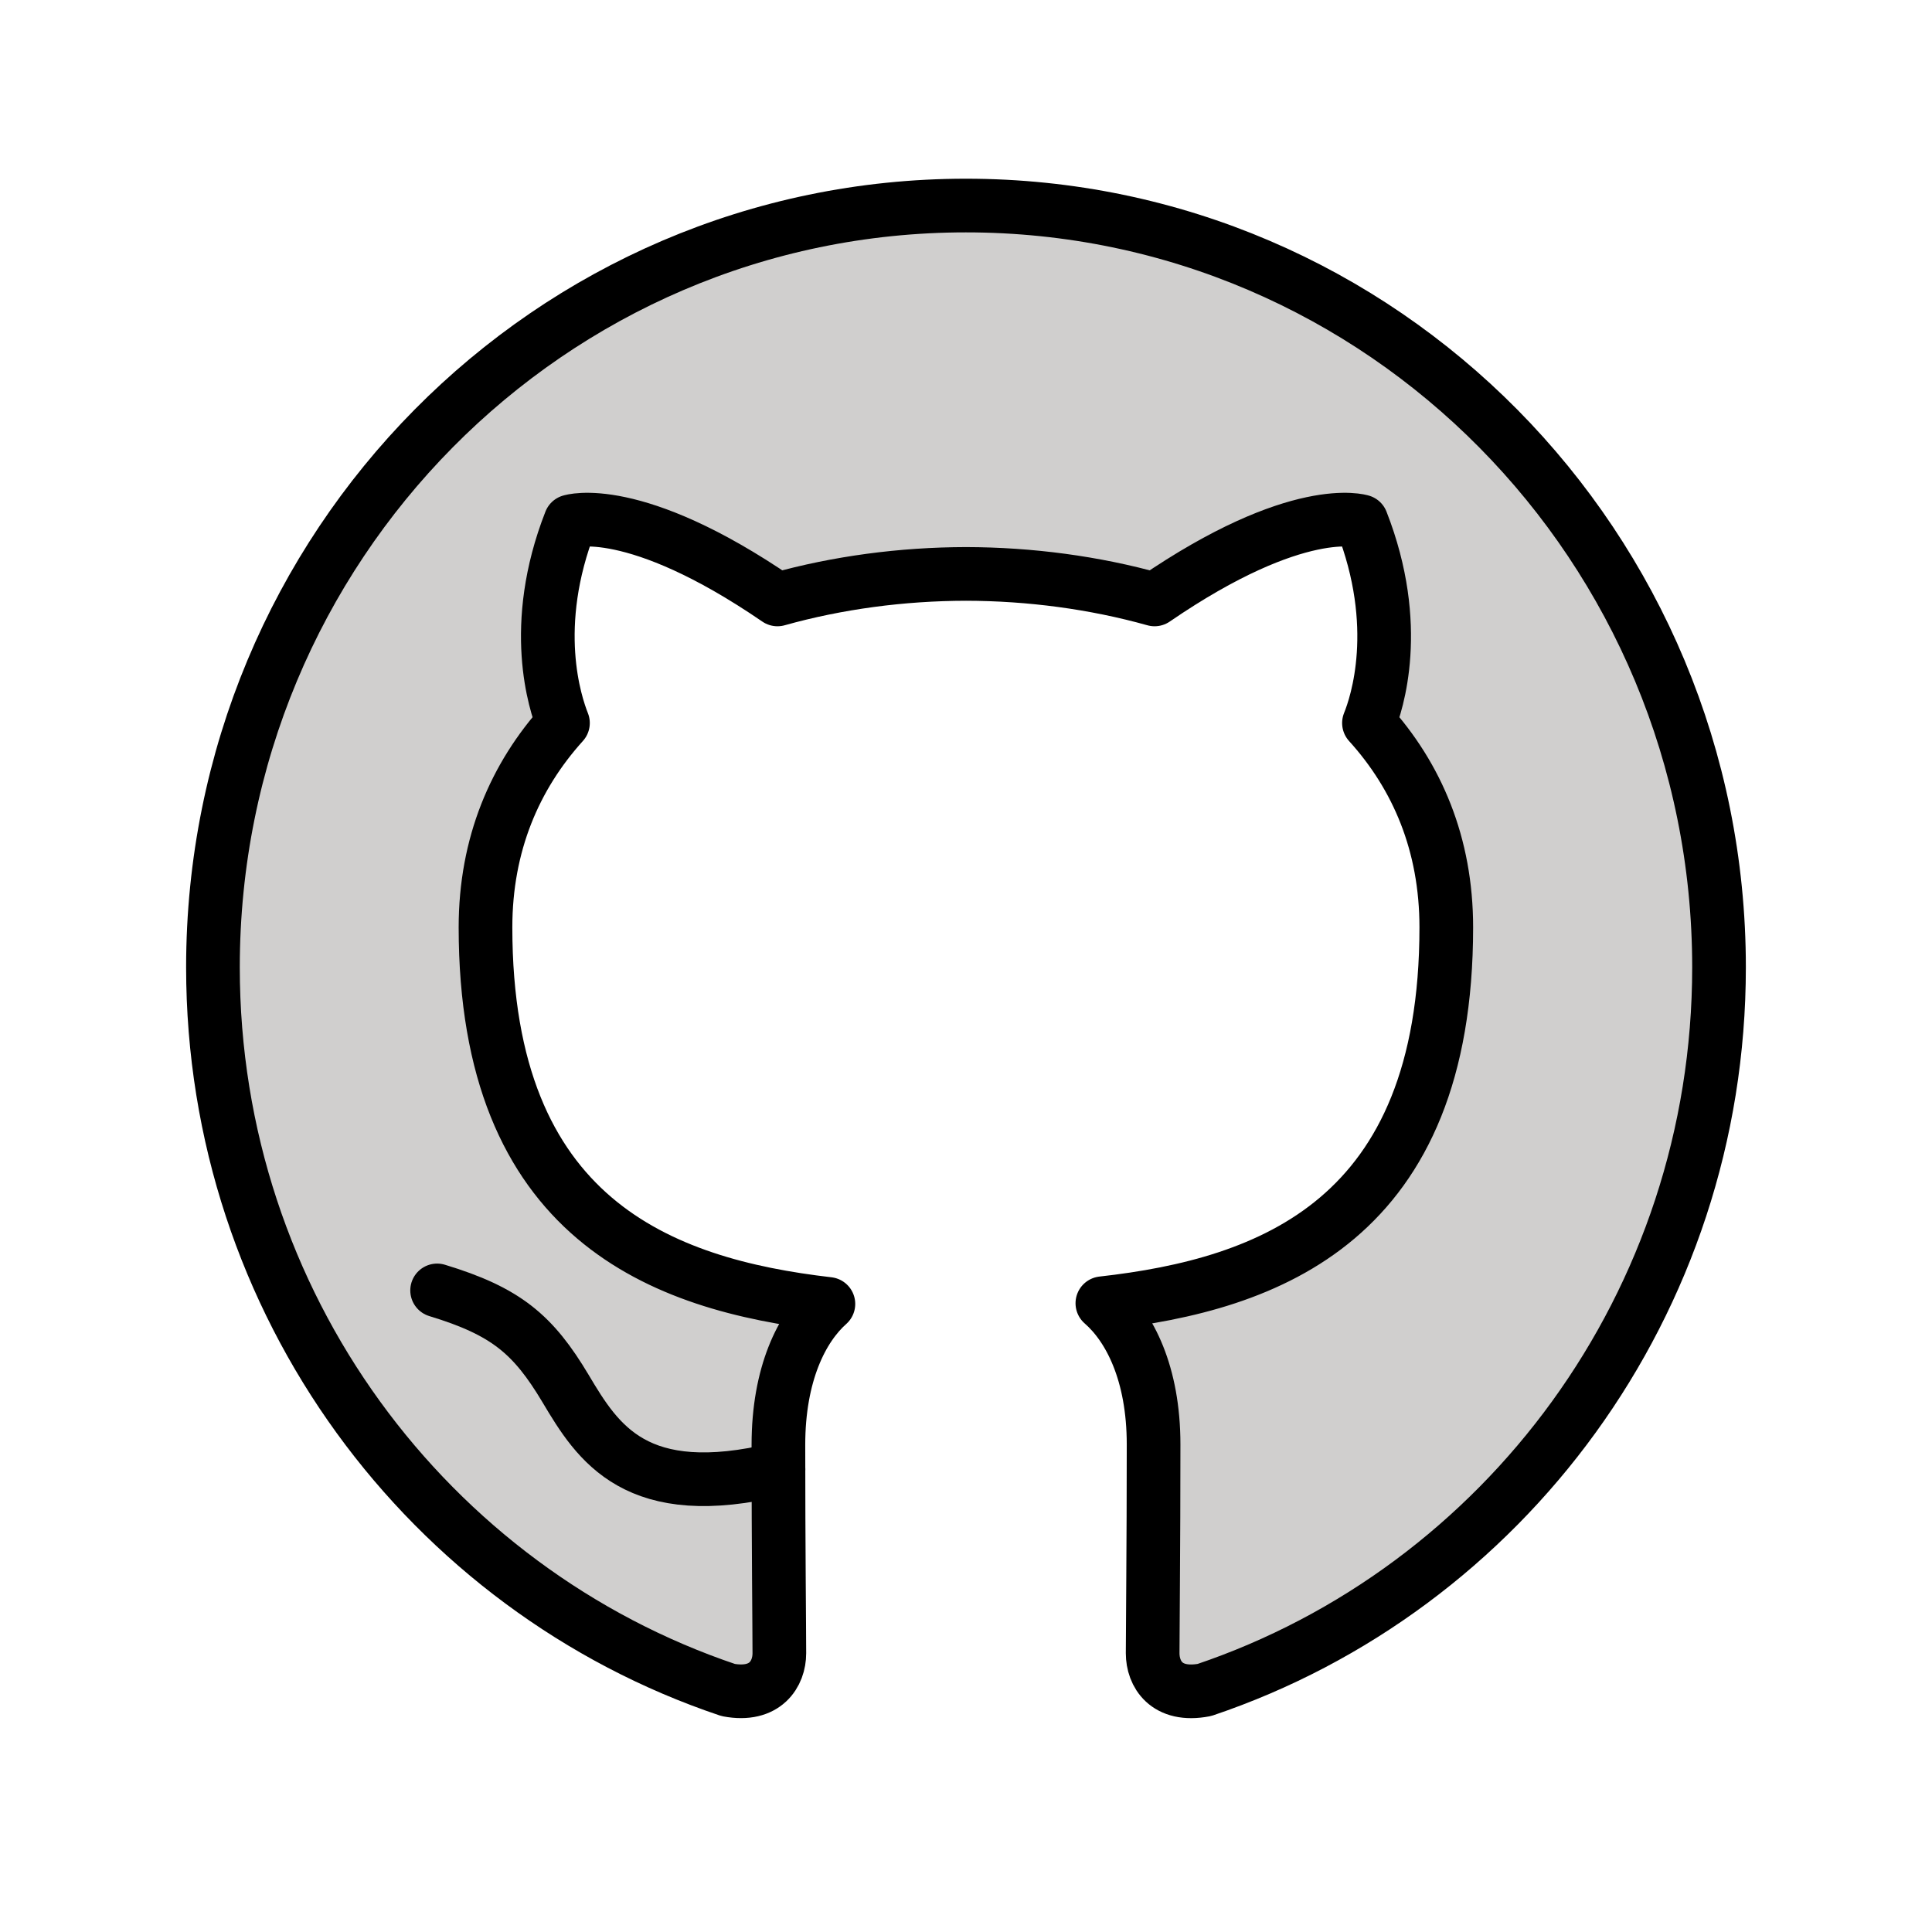 <svg xmlns="http://www.w3.org/2000/svg" viewBox="0 0 72 72"><path fill="#d0cfce" d="M29.044 61.611c0-.927-.035-3.98-.035-7.764 0-2.647.874-4.373 1.863-5.253-6.227-.721-12.779-3.153-12.779-14.034 0-3.098 1.096-5.632 2.887-7.615-.286-.72-1.253-3.606.278-7.514 0 0 2.355-.764 7.716 2.908 2.238-.628 4.638-.946 7.027-.951 2.384.005 4.785.323 7.027.951 5.357-3.672 7.711-2.908 7.711-2.908 1.532 3.908.57 6.795.278 7.514 1.796 1.983 2.882 4.514 2.882 7.615 0 10.905-6.56 13.307-12.817 14.008 1.013.882 1.909 2.611 1.909 5.263 0 3.792-.035 6.85-.035 7.78 0 .762.505 1.641 1.93 1.369 11.145-3.758 19.177-14.396 19.177-26.932 0-15.678-12.567-28.388-28.067-28.388-15.494 0-28.06 12.707-28.06 28.388 0 12.541 8.04 23.182 19.202 26.934 1.395.262 1.906-.614 1.906-1.37z"/><g fill="none" stroke="#000" stroke-linecap="round" stroke-linejoin="round" stroke-miterlimit="10" stroke-width="2"><path d="M29.044 61.611c0-.927-.035-3.98-.035-7.764 0-2.647.874-4.373 1.863-5.253-6.227-.721-12.779-3.153-12.779-14.034 0-3.098 1.096-5.632 2.887-7.615-.286-.72-1.253-3.606.278-7.514 0 0 2.355-.764 7.716 2.908 2.238-.628 4.638-.946 7.027-.951 2.384.005 4.785.323 7.027.951 5.357-3.672 7.711-2.908 7.711-2.908 1.532 3.908.57 6.795.278 7.514 1.796 1.983 2.882 4.514 2.882 7.615 0 10.905-6.56 13.307-12.817 14.008 1.013.882 1.909 2.611 1.909 5.263 0 3.792-.035 6.85-.035 7.78 0 .762.505 1.641 1.93 1.369 11.145-3.758 19.177-14.396 19.177-26.932 0-15.678-12.567-28.388-28.067-28.388-15.494 0-28.06 12.707-28.06 28.388 0 12.541 8.04 23.182 19.202 26.934 1.395.262 1.906-.614 1.906-1.37z"/><path d="M16.29 48.09c2.568.78 3.58 1.635 4.789 3.661 1.205 2.026 2.62 4.287 7.933 2.999"/></g></svg>